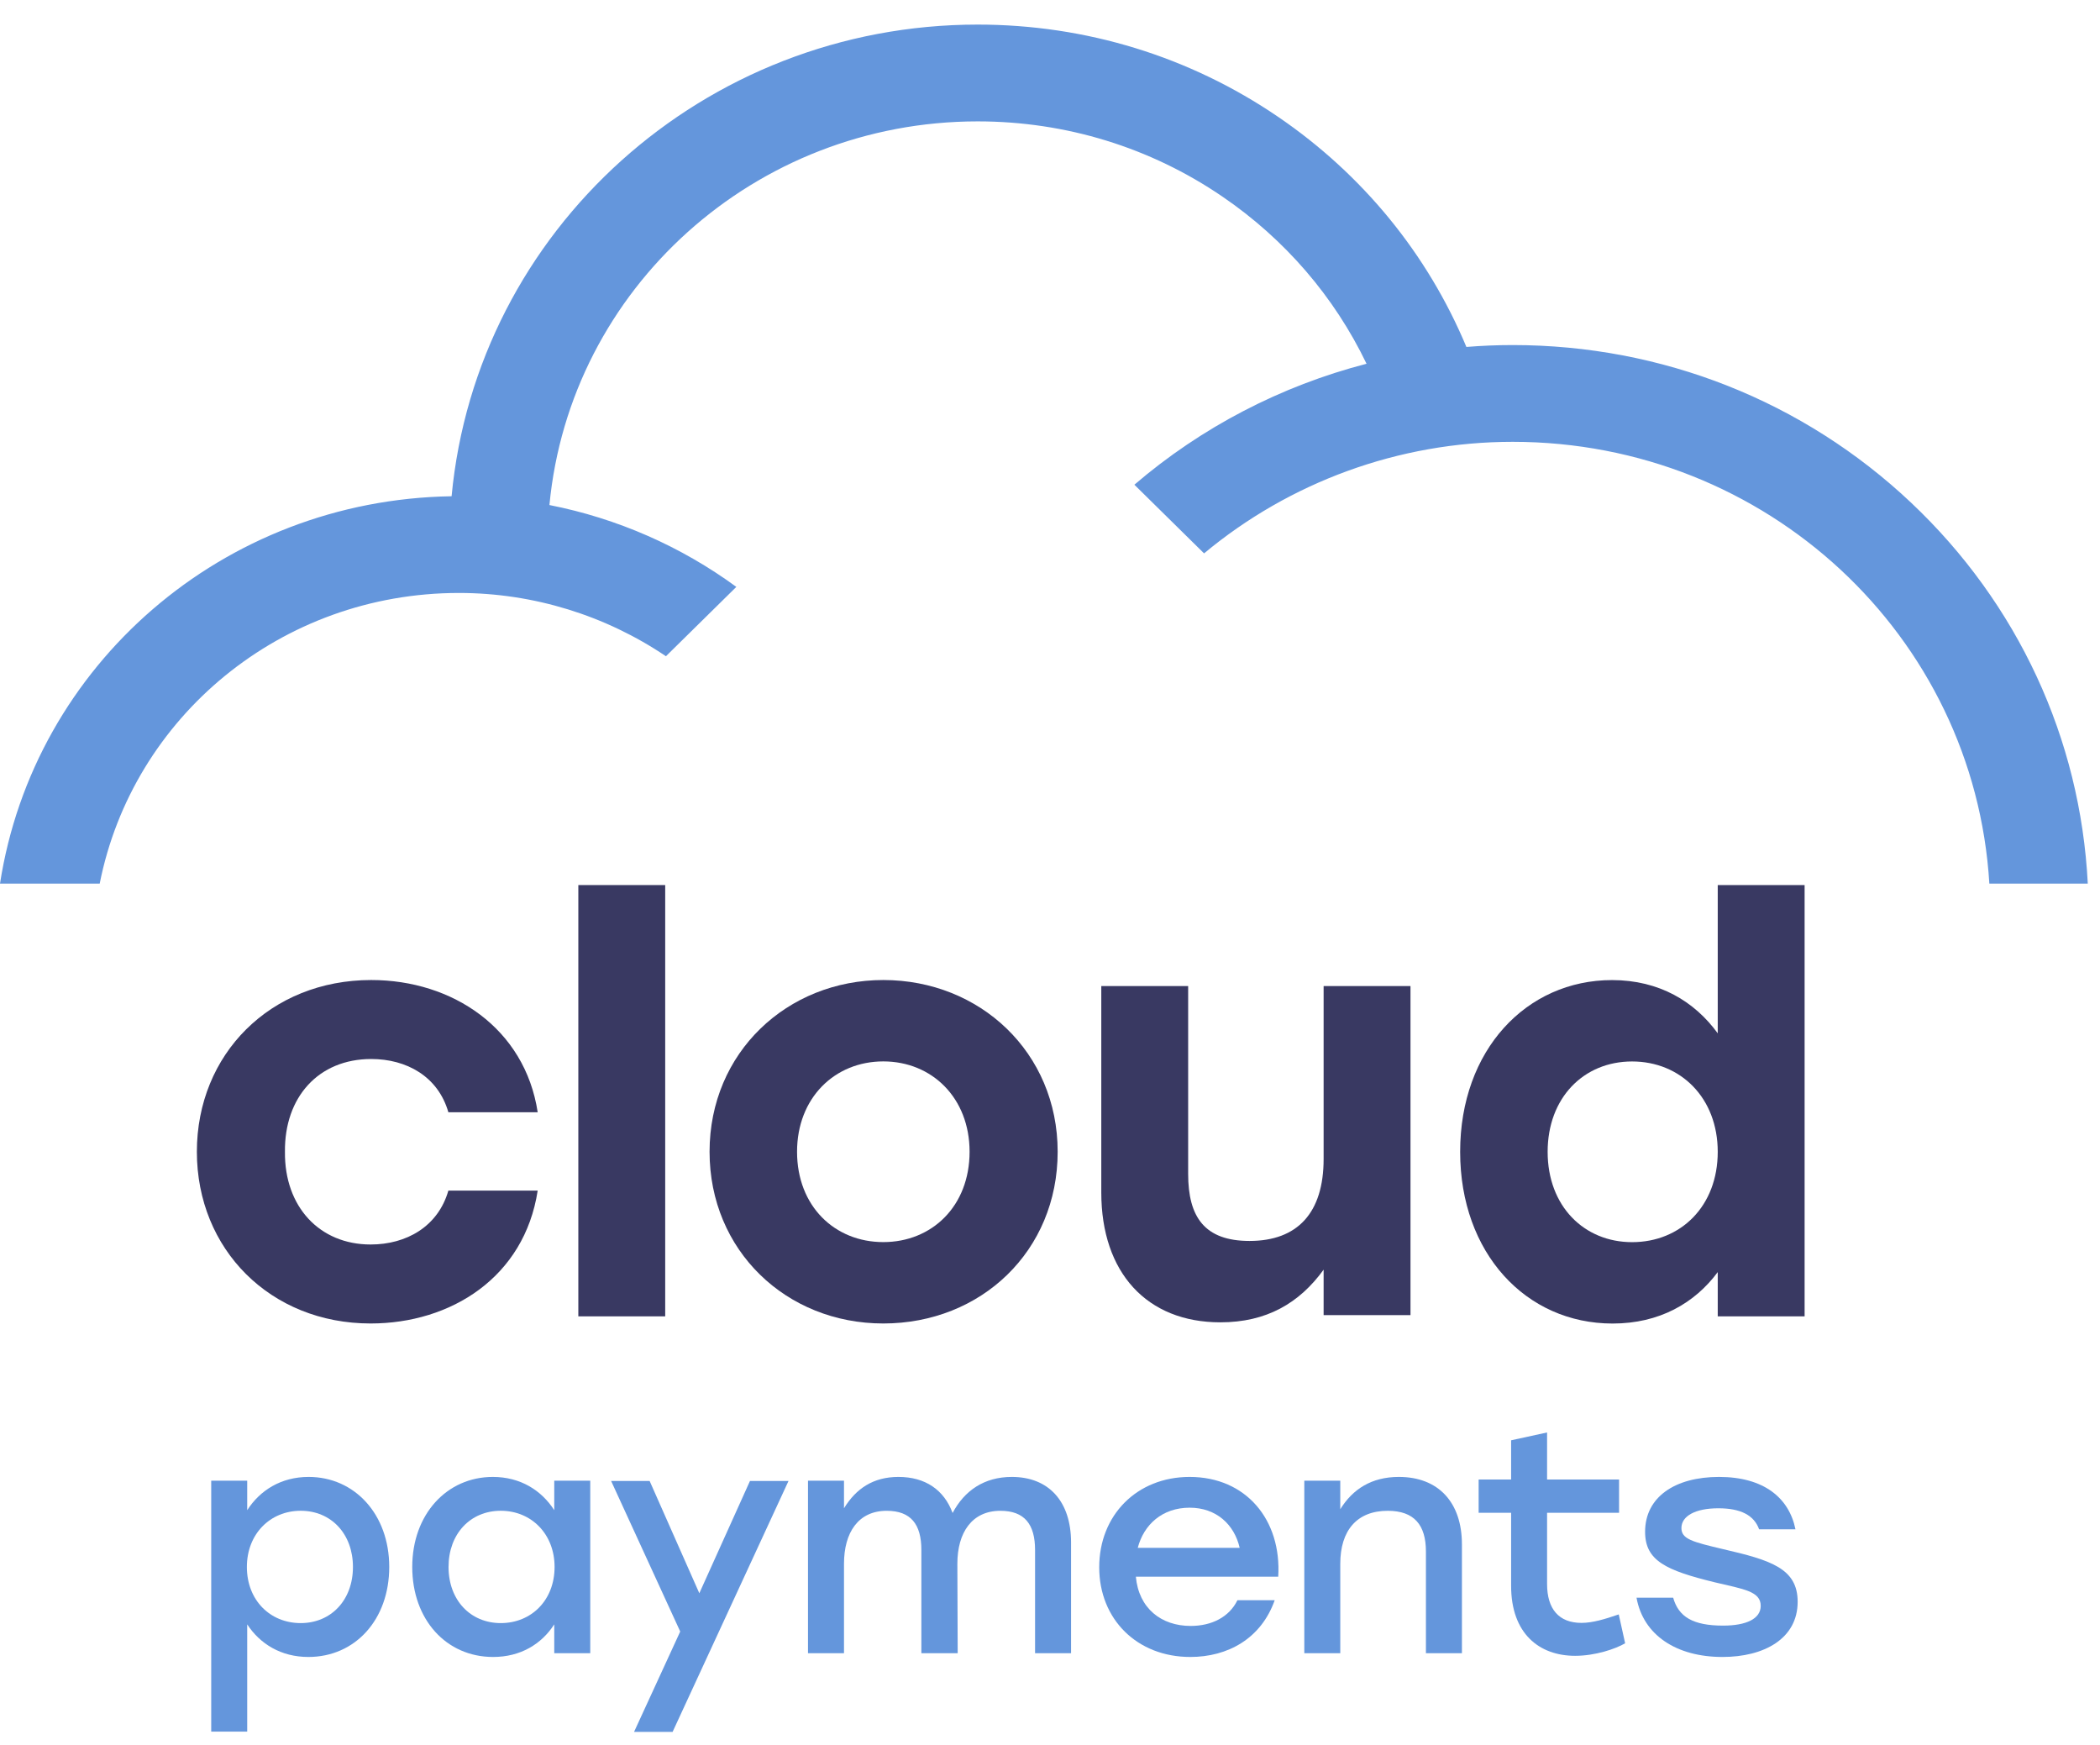 <svg viewBox="0 0 71 59" fill="none" xmlns="http://www.w3.org/2000/svg">
<path d="M11.933 52.968C11.933 51.854 11.2 51.069 10.167 51.069C9.133 51.069 8.347 51.854 8.347 52.968C8.347 54.093 9.133 54.866 10.167 54.866C11.189 54.866 11.933 54.093 11.933 52.968ZM13.16 52.968C13.16 54.75 12.008 56.011 10.425 56.011C9.499 56.011 8.788 55.566 8.358 54.909V58.535H7.141V50.052H8.358V51.049C8.788 50.381 9.499 49.925 10.435 49.925C11.987 49.925 13.16 51.186 13.16 52.968Z" fill="#6496DC"/>
<path d="M18.75 52.968C18.75 51.854 17.964 51.069 16.931 51.069C15.897 51.069 15.165 51.854 15.165 52.968C15.165 54.093 15.908 54.866 16.931 54.866C17.964 54.866 18.75 54.093 18.75 52.968ZM19.956 50.052V55.884H18.739V54.909C18.309 55.576 17.598 56.011 16.672 56.011C15.09 56.011 13.938 54.75 13.938 52.968C13.938 51.186 15.111 49.925 16.662 49.925C17.598 49.925 18.309 50.381 18.739 51.049V50.052H19.956Z" fill="#6496DC"/>
<path d="M26.659 50.062L22.74 58.544H21.437L22.998 55.151L20.662 50.062H21.964L23.644 53.857L25.356 50.062H26.659Z" fill="#6496DC"/>
<path d="M36.212 52.141V55.884H34.995V52.396C34.995 51.527 34.64 51.07 33.822 51.07C32.864 51.07 32.368 51.802 32.368 52.862L32.379 55.884H31.151V52.396C31.151 51.527 30.797 51.07 29.978 51.07C29.02 51.07 28.535 51.802 28.535 52.862V55.884H27.318V50.053H28.535V50.985C28.944 50.317 29.526 49.925 30.376 49.925C31.281 49.925 31.916 50.359 32.207 51.144C32.605 50.391 33.273 49.925 34.209 49.925C35.458 49.925 36.212 50.752 36.212 52.141Z" fill="#6496DC"/>
<path d="M38.467 52.322H41.913C41.73 51.527 41.116 50.965 40.222 50.965C39.297 50.965 38.672 51.536 38.467 52.322ZM43.216 53.298H38.403C38.5 54.369 39.264 54.962 40.255 54.962C40.966 54.962 41.557 54.664 41.837 54.093H43.097C42.635 55.397 41.503 56.011 40.244 56.011C38.446 56.011 37.164 54.739 37.164 52.979C37.164 51.219 38.435 49.925 40.222 49.925C42.129 49.925 43.335 51.378 43.216 53.298Z" fill="#6496DC"/>
<path d="M49.427 52.205V55.884H48.21V52.448C48.21 51.547 47.812 51.07 46.918 51.07C45.874 51.07 45.314 51.738 45.314 52.862V55.884H44.098V50.052H45.314V51.017C45.734 50.339 46.37 49.925 47.295 49.925C48.631 49.925 49.427 50.784 49.427 52.205Z" fill="#6496DC"/>
<path d="M54.945 55.548C54.623 55.739 53.933 55.972 53.255 55.972C52.038 55.972 51.09 55.219 51.09 53.608V51.137H49.992V50.013H51.09V48.687L52.306 48.422V50.013H54.74V51.137H52.306V53.544C52.306 54.392 52.706 54.859 53.47 54.859C53.847 54.859 54.267 54.731 54.729 54.572L54.945 55.548Z" fill="#6496DC"/>
<path d="M55.33 54.008H56.569C56.752 54.654 57.236 54.951 58.259 54.951C59.044 54.951 59.529 54.718 59.529 54.284C59.529 53.795 58.969 53.721 57.979 53.488C56.321 53.084 55.62 52.756 55.62 51.78C55.62 50.603 56.633 49.925 58.119 49.925C59.637 49.925 60.488 50.635 60.704 51.696H59.475C59.303 51.219 58.85 50.985 58.097 50.985C57.312 50.985 56.848 51.251 56.848 51.653C56.848 52.024 57.215 52.12 58.248 52.364C59.852 52.735 60.778 53.01 60.778 54.145C60.778 55.396 59.637 56.011 58.237 56.011C56.676 56.011 55.556 55.27 55.33 54.008Z" fill="#6496DC"/>
<path d="M3.371 29.869C4.486 24.234 9.507 20.044 15.516 20.044C18.045 20.044 20.48 20.809 22.515 22.183L24.895 19.839C23.029 18.472 20.87 17.522 18.576 17.072C19.271 9.754 25.521 4.103 33.055 4.103C36.031 4.103 38.891 4.982 41.327 6.644C43.442 8.087 45.112 10.028 46.202 12.296C43.305 13.046 40.616 14.446 38.353 16.385L40.709 18.706C43.596 16.302 47.284 14.935 51.143 14.935C59.718 14.935 66.75 21.476 67.259 29.869H70.587C70.339 24.968 68.221 20.399 64.615 16.994C60.973 13.556 56.189 11.664 51.143 11.664C50.618 11.664 50.096 11.686 49.578 11.728C48.264 8.584 46.071 5.9 43.219 3.954C40.225 1.911 36.711 0.831 33.055 0.831C23.797 0.831 16.116 7.78 15.268 16.775C7.534 16.893 1.142 22.482 0 29.869H3.371Z" fill="#6496DC"/>
<path d="M6.656 38.933C6.656 35.636 9.141 33.128 12.551 33.128C15.303 33.128 17.747 34.766 18.179 37.597H15.159C14.81 36.384 13.742 35.798 12.551 35.798C10.764 35.798 9.614 37.092 9.634 38.933C9.614 40.794 10.806 42.068 12.53 42.068C13.742 42.068 14.81 41.461 15.159 40.247H18.179C17.727 43.18 15.242 44.738 12.53 44.738C9.141 44.738 6.656 42.23 6.656 38.933Z" fill="#393962"/>
<path d="M19.553 44.497H22.49V29.918H19.553V44.497Z" fill="#393962"/>
<path d="M26.948 38.933C26.948 40.773 28.221 41.987 29.864 41.987C31.507 41.987 32.781 40.773 32.781 38.933C32.781 37.112 31.507 35.879 29.864 35.879C28.221 35.879 26.948 37.112 26.948 38.933ZM35.759 38.933C35.759 42.291 33.171 44.738 29.864 44.738C26.578 44.738 23.99 42.27 23.99 38.933C23.99 35.575 26.619 33.128 29.864 33.128C33.13 33.128 35.759 35.575 35.759 38.933Z" fill="#393962"/>
<path d="M47.688 33.332V44.455H44.751V42.919C43.93 44.051 42.821 44.699 41.26 44.699C38.775 44.699 37.234 43.02 37.234 40.31V33.332H40.171V39.683C40.171 41.139 40.726 41.948 42.246 41.948C43.869 41.948 44.751 40.998 44.751 39.177V33.332H47.688Z" fill="#393962"/>
<path d="M58.076 38.935C58.076 37.114 56.823 35.881 55.18 35.881C53.537 35.881 52.325 37.114 52.325 38.935C52.325 40.775 53.558 41.989 55.18 41.989C56.823 41.989 58.076 40.775 58.076 38.935ZM61.013 29.918V44.497H58.076V43.001C57.296 44.051 56.104 44.74 54.522 44.74C51.585 44.74 49.367 42.353 49.367 38.935C49.367 35.496 51.606 33.13 54.502 33.13C56.104 33.13 57.296 33.858 58.076 34.93V29.918H61.013Z" fill="#393962"/>
</svg>
